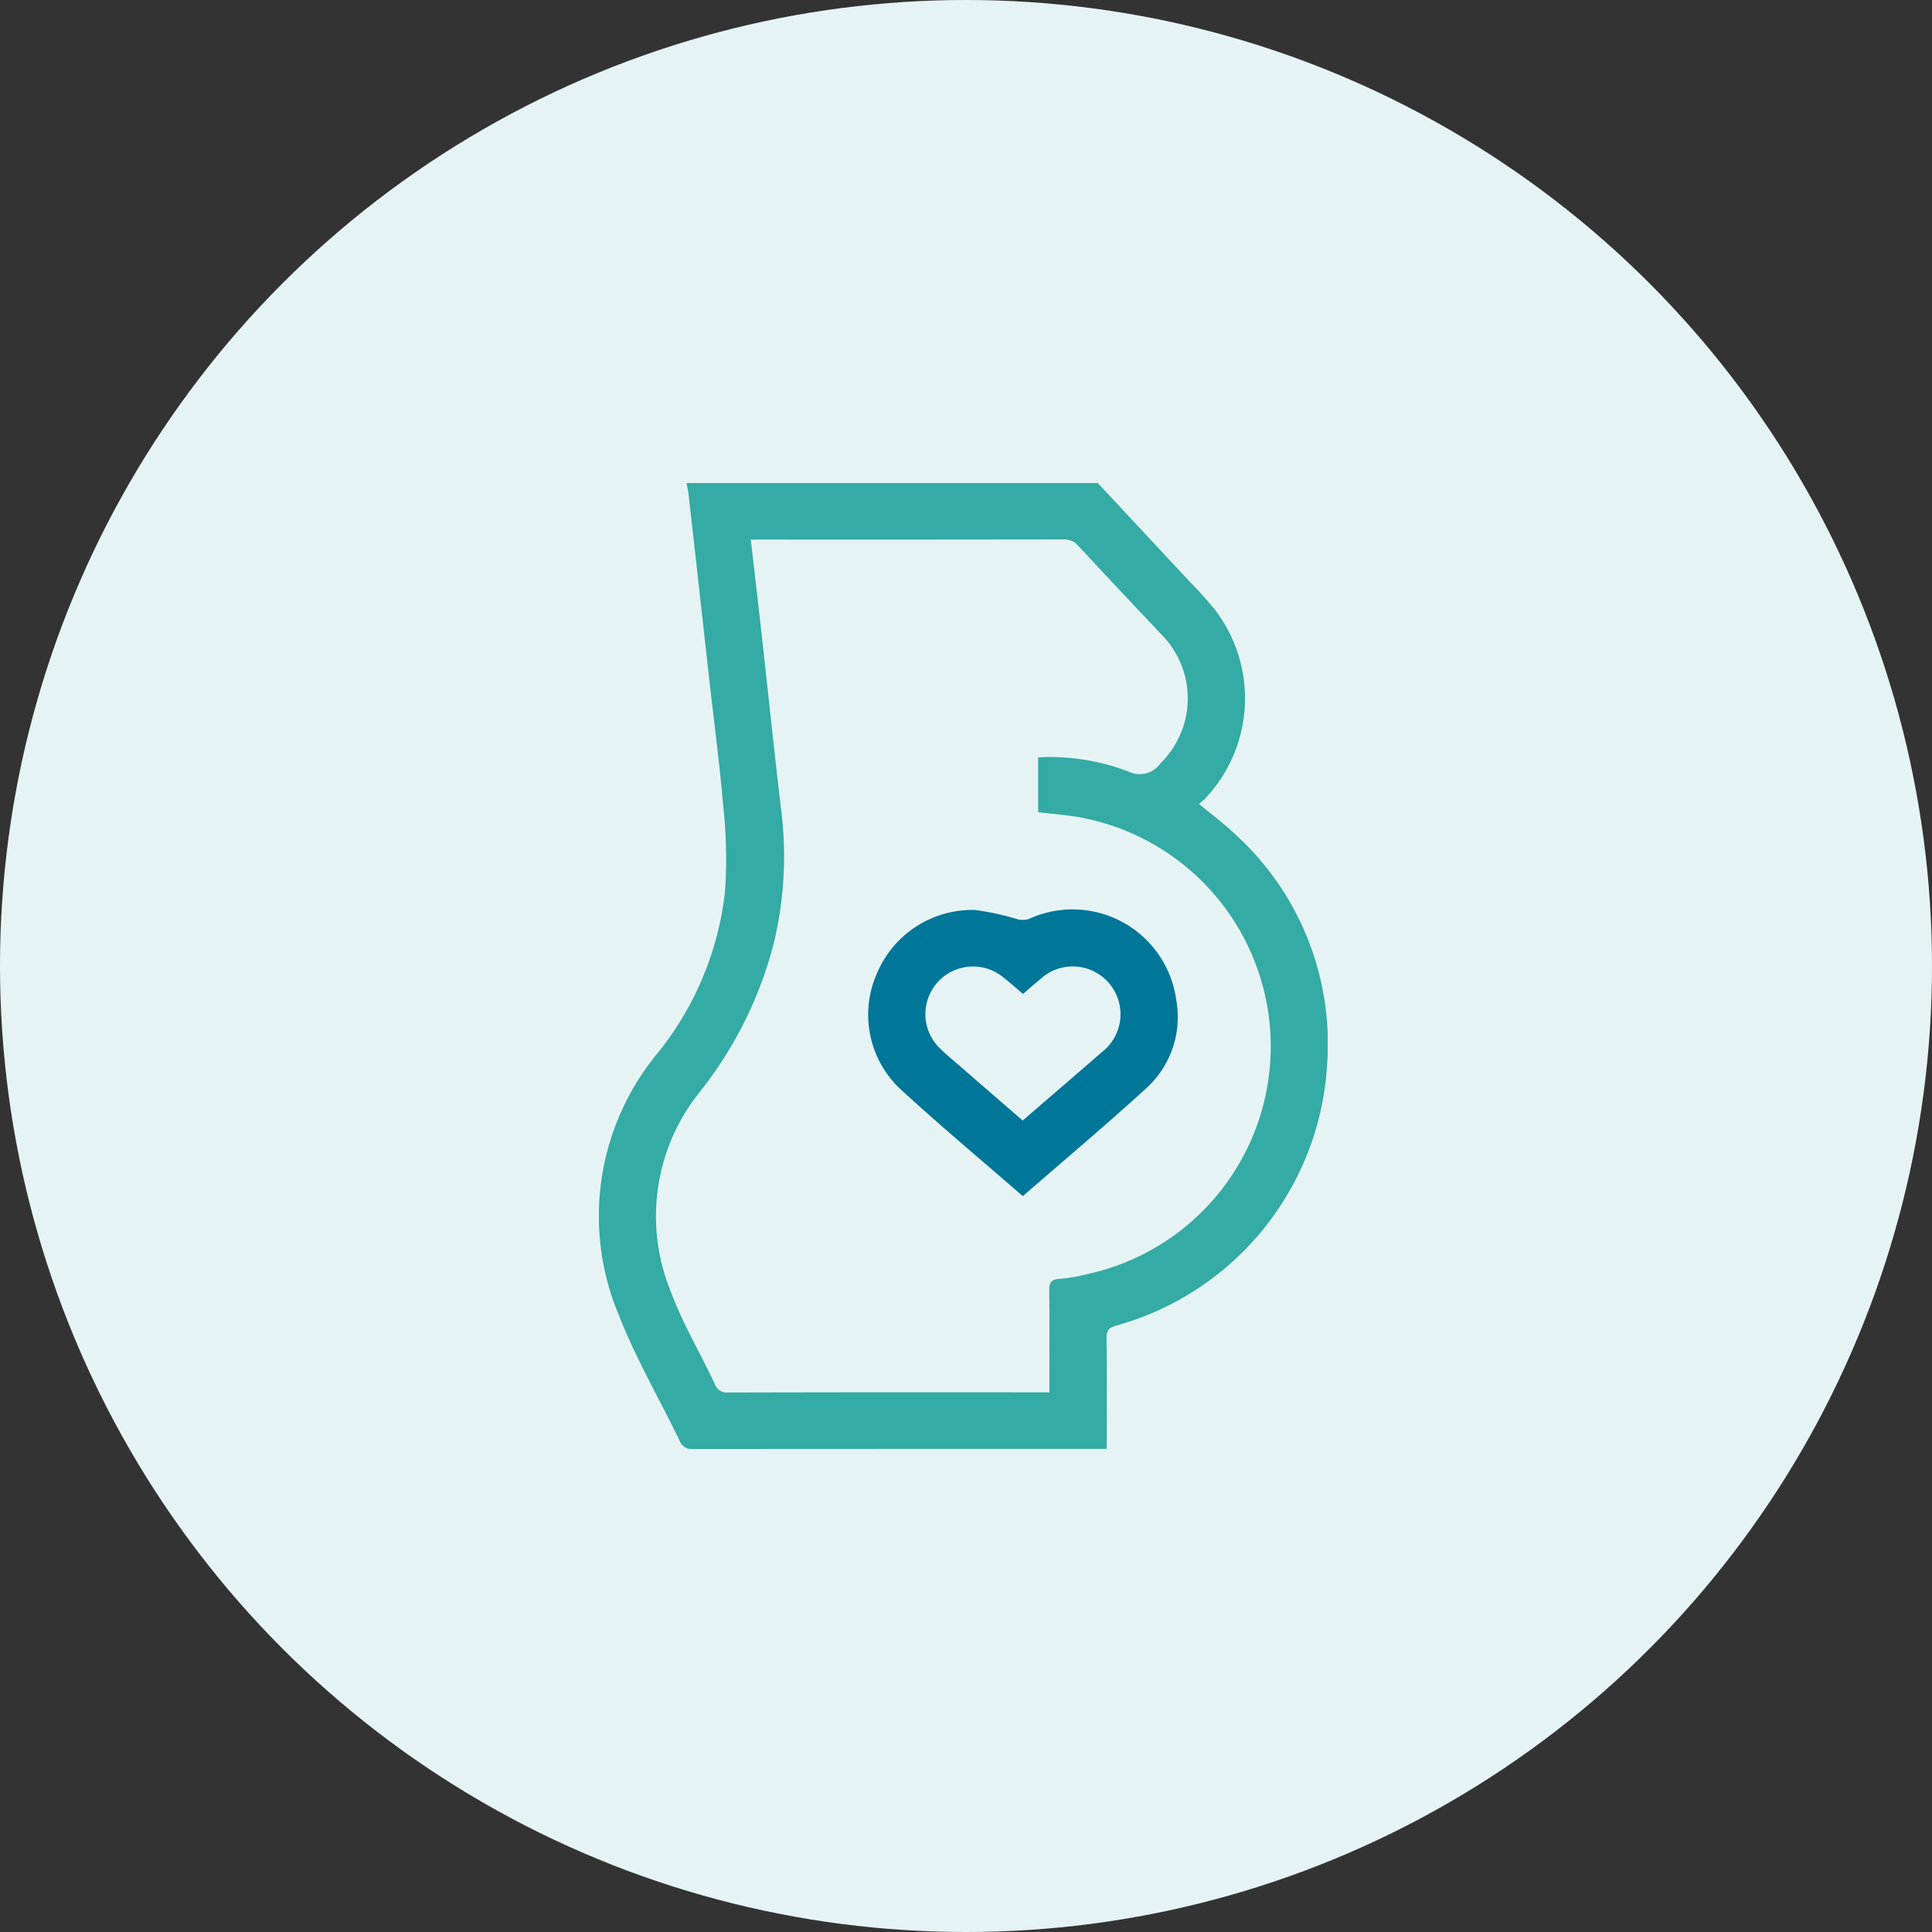 <svg id="Pregnancy" xmlns="http://www.w3.org/2000/svg" xmlns:xlink="http://www.w3.org/1999/xlink" width="100" height="100" viewBox="0 0 100 100">
  <rect x="0" y="0" width="100" height="100" fill="#333333" stroke="none"/>
  <defs>
    <clipPath id="clip-path">
      <rect id="Rectangle_990" data-name="Rectangle 990" width="37.721" height="50" fill="#34aba4"/>
    </clipPath>
  </defs>
  <circle id="Ellipse_4" data-name="Ellipse 4" cx="50" cy="50" r="50" fill="#e6f3f4"/>
  <g id="Group_1408" data-name="Group 1408" transform="translate(31 25)">
    <g id="Group_1407" data-name="Group 1407" clip-path="url(#clip-path)">
      <path id="Path_1356" data-name="Path 1356" d="M25.818,0Q28.2,2.551,30.573,5.1a19.337,19.337,0,0,1,1.335,1.489,7.544,7.544,0,0,1-.572,9.788,2.93,2.93,0,0,1-.279.231c.65.541,1.287,1.014,1.858,1.556a14.644,14.644,0,0,1,4.779,11.9A14.934,14.934,0,0,1,26.772,43.615c-.379.108-.5.251-.5.654.027,1.708.012,3.416.012,5.125v.6h-.552q-10.421,0-20.842.007a.654.654,0,0,1-.707-.416C3.141,47.422,1.915,45.333,1.042,43.1a13.22,13.22,0,0,1,1.97-13.557,16.142,16.142,0,0,0,3.526-8.517A25.664,25.664,0,0,0,6.432,16.7c-.186-2.185-.477-4.36-.722-6.54q-.36-3.22-.718-6.443-.178-1.6-.362-3.2C4.61.349,4.565.175,4.532,0ZM7.86,2.928c.191,1.662.381,3.273.56,4.885.341,3.052.654,6.107,1.02,9.156a19.285,19.285,0,0,1-.394,6.872A20.629,20.629,0,0,1,5.234,31.5,10.273,10.273,0,0,0,3.669,41.724c.622,1.7,1.561,3.28,2.336,4.923a.651.651,0,0,0,.7.429q8.03-.02,16.06-.009h.551v-.6c0-1.545.013-3.091-.009-4.637-.006-.417.083-.615.545-.637a8.178,8.178,0,0,0,1.39-.237,12.058,12.058,0,0,0-.555-23.686c-.652-.1-1.31-.156-1.953-.231V14.2a11.432,11.432,0,0,1,4.658.727,1.317,1.317,0,0,0,1.681-.427,4.7,4.7,0,0,0,.034-6.668c-1.44-1.527-2.881-3.053-4.307-4.593a.931.931,0,0,0-.759-.319q-7.835.012-15.67.006Z" fill="#34aba4"/>
      <path id="Path_1357" data-name="Path 1357" d="M21.945,36.918c-2.137-1.862-4.286-3.654-6.343-5.548A5.274,5.274,0,0,1,14.383,25.4a5.353,5.353,0,0,1,5.075-3.3,13.434,13.434,0,0,1,2.171.469,1.117,1.117,0,0,0,.617,0,5.415,5.415,0,0,1,7.632,4.163,4.971,4.971,0,0,1-1.567,4.614c-2.065,1.884-4.207,3.685-6.366,5.563m-.012-3.91c1.4-1.207,2.767-2.385,4.131-3.568a2.473,2.473,0,1,0-3.223-3.747c-.3.248-.585.5-.888.764-.374-.314-.712-.62-1.072-.9a2.465,2.465,0,0,0-3.246,3.7c.277.275.579.524.874.78q1.71,1.485,3.424,2.969" fill="#007699"/>
    </g>
  </g>
</svg>
